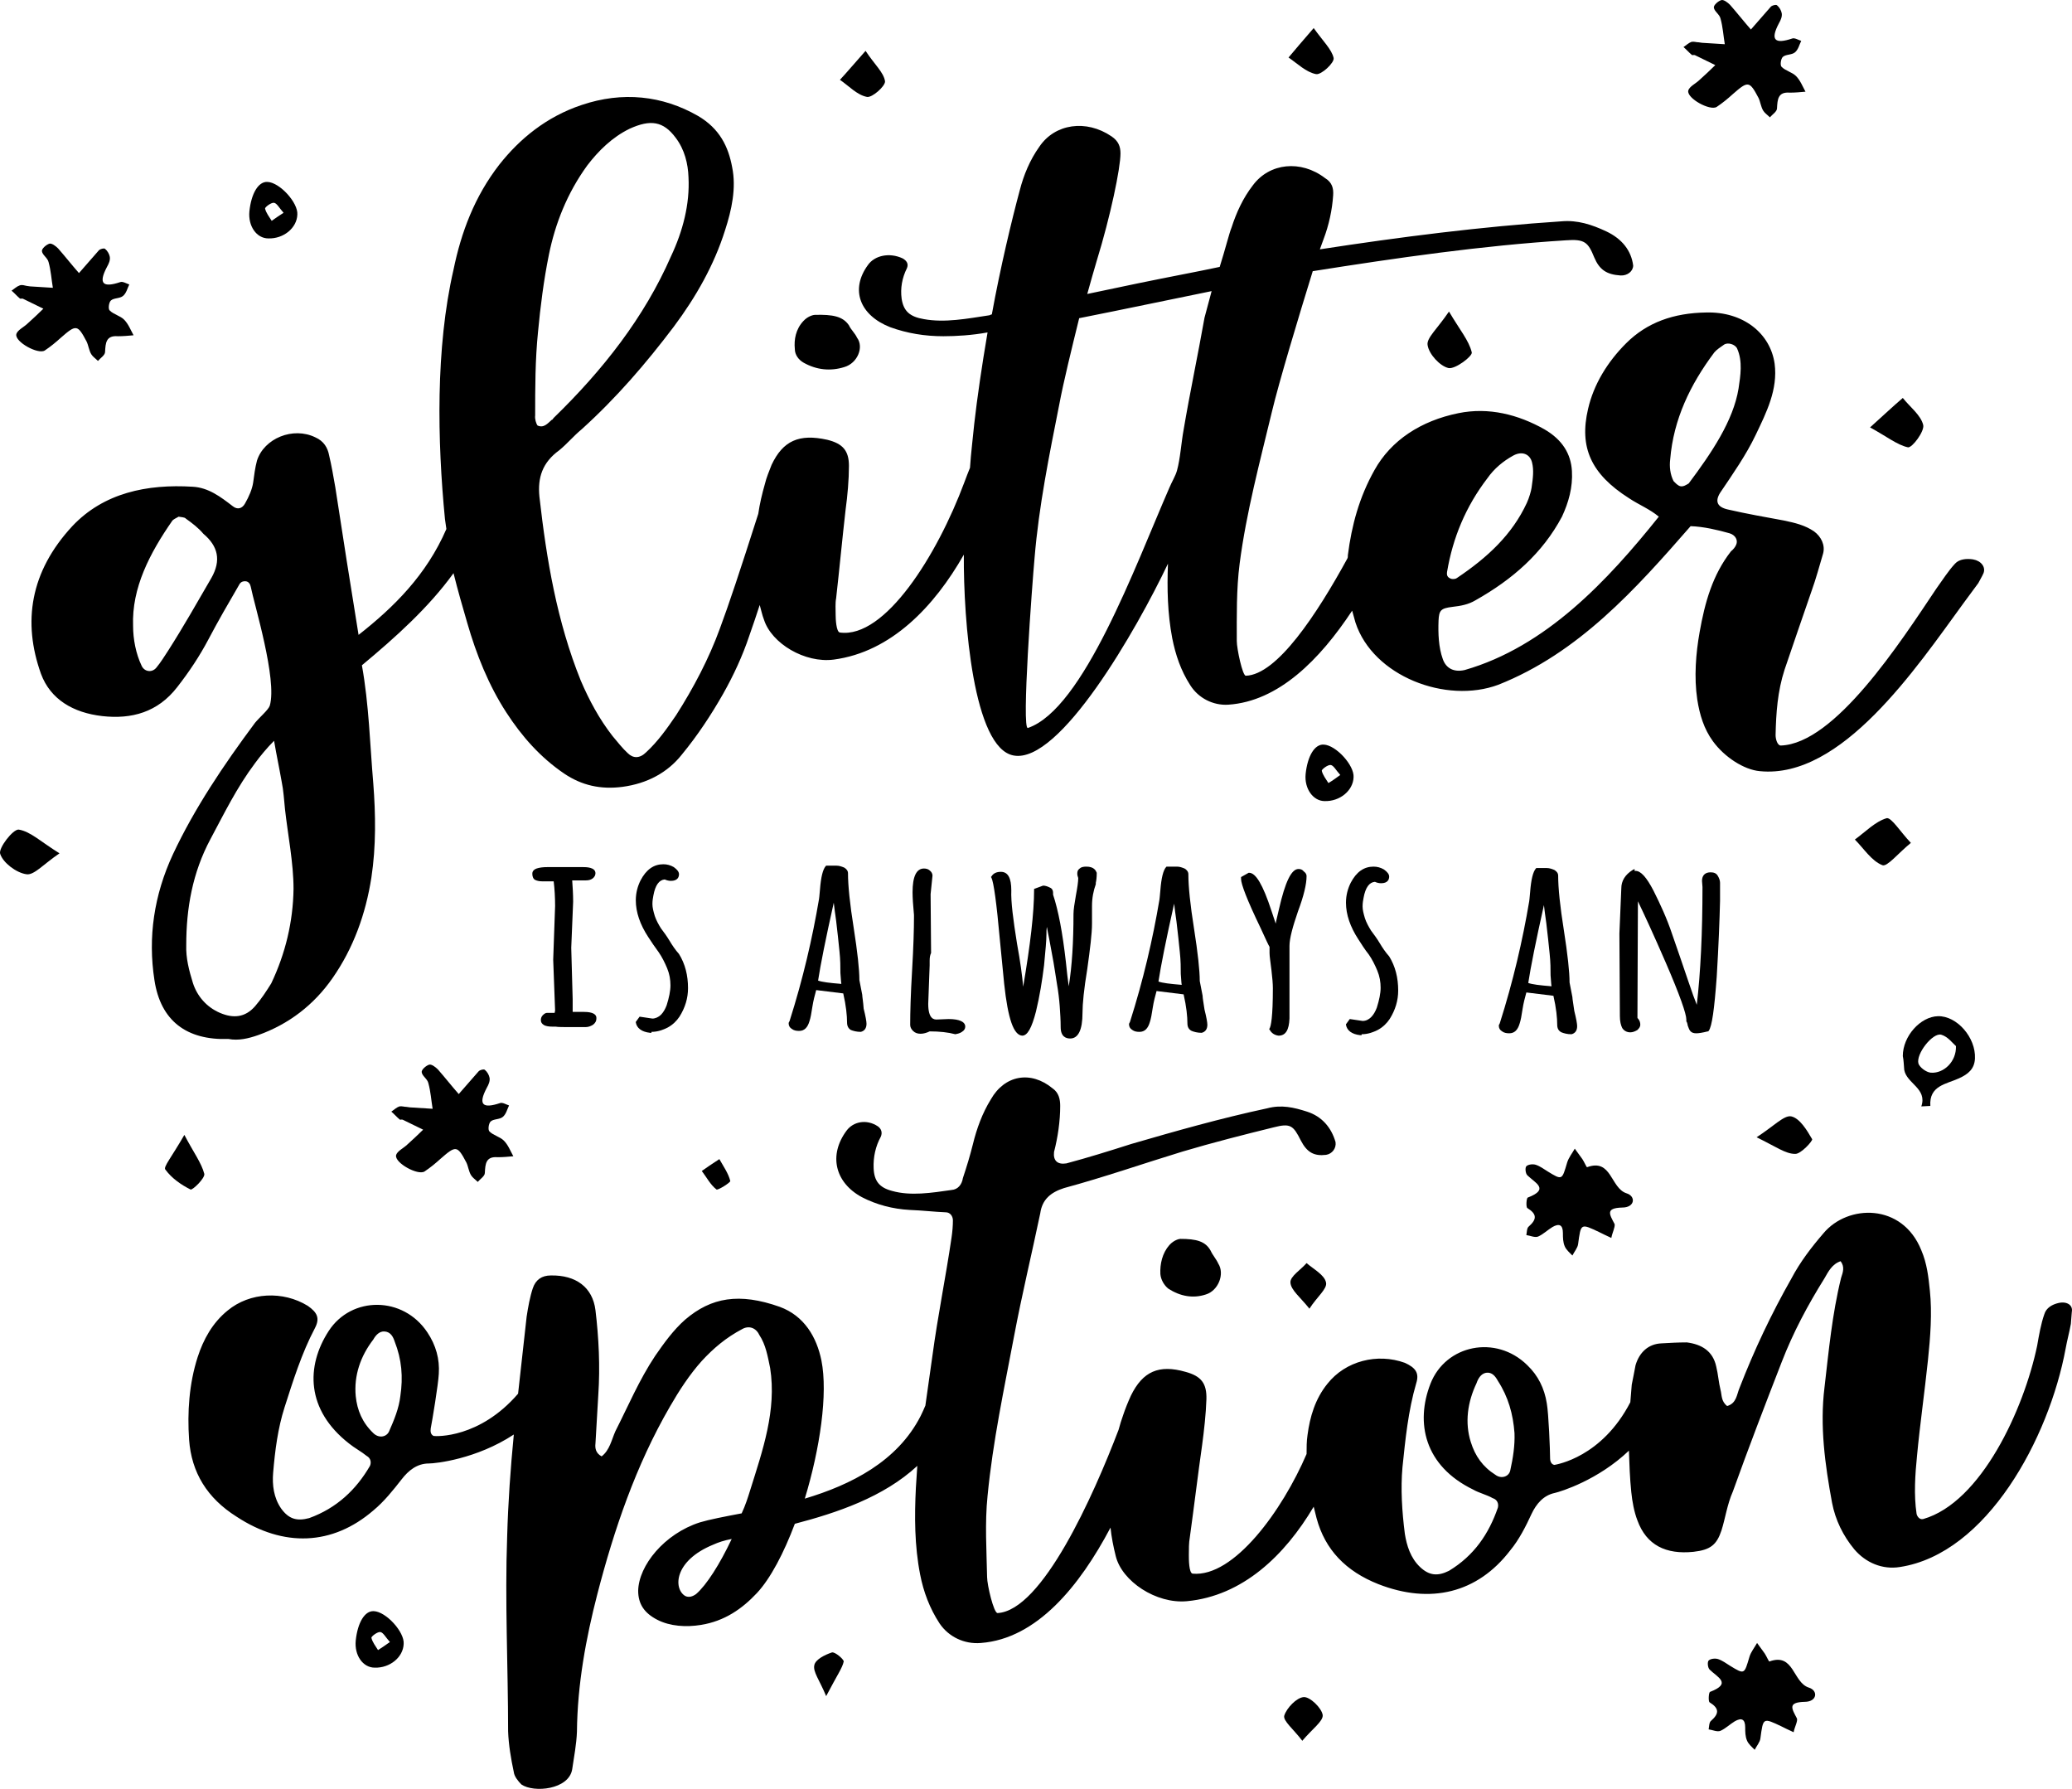<?xml version="1.0" encoding="UTF-8" standalone="no"?>
<!-- Generator: Adobe Illustrator 22.1.0, SVG Export Plug-In . SVG Version: 6.00 Build 0)  -->

<svg
   xmlns:dc="http://purl.org/dc/elements/1.1/"
   xmlns:cc="http://creativecommons.org/ns#"
   xmlns:rdf="http://www.w3.org/1999/02/22-rdf-syntax-ns#"
   xmlns:svg="http://www.w3.org/2000/svg"
   xmlns="http://www.w3.org/2000/svg"
   xmlns:sodipodi="http://sodipodi.sourceforge.net/DTD/sodipodi-0.dtd"
   xmlns:inkscape="http://www.inkscape.org/namespaces/inkscape"
   version="1.1"
   id="Layer_1"
   x="0px"
   y="0px"
   viewBox="0 0 436.476 376.737"
   xml:space="preserve"
   sodipodi:docname="8078.svg"
   width="436.476"
   height="376.737"
   inkscape:version="0.92.3 (2405546, 2018-03-11)"><defs
   id="defs81" /><sodipodi:namedview
   pagecolor="#ffffff"
   bordercolor="#666666"
   borderopacity="1"
   objecttolerance="10"
   gridtolerance="10"
   guidetolerance="10"
   inkscape:pageopacity="0"
   inkscape:pageshadow="2"
   inkscape:window-width="640"
   inkscape:window-height="480"
   id="namedview79"
   showgrid="false"
   fit-margin-top="0"
   fit-margin-left="0"
   fit-margin-right="0"
   fit-margin-bottom="0"
   inkscape:zoom="0.472"
   inkscape:cx="218.43537"
   inkscape:cy="178.72596"
   inkscape:window-x="0"
   inkscape:window-y="0"
   inkscape:window-maximized="0"
   inkscape:current-layer="Layer_1" />
<g
   id="g76"
   transform="translate(-31.565,-51.989)">
	<g
   id="g22">
		<path
   d="m 154.6,265.1 h -1.8 -0.6 v -2.7 l -0.3,-10.8 0.4,-9.7 c 0,-1.6 -0.1,-3.1 -0.2,-4.5 h 2.9 c 0,0 0,0 0,0 0.5,0 1,-0.1 1.4,-0.4 0.4,-0.3 0.6,-0.7 0.6,-1.1 0,-1.3 -2,-1.3 -2.7,-1.3 H 147 c -1.1,0 -1.8,0.1 -2.4,0.3 -0.8,0.3 -0.9,0.8 -0.9,1.1 0,0.6 0.2,1.1 0.6,1.3 0.4,0.2 0.9,0.3 1.5,0.3 h 1.4 1 c 0.2,1.6 0.3,3.4 0.3,5.2 l -0.4,11.3 0.4,10.7 -0.1,0.5 h -1.6 c -0.3,0 -0.6,0.2 -0.9,0.5 -0.3,0.3 -0.4,0.7 -0.4,1 0,0.5 0.2,0.8 0.7,1.1 0.4,0.2 1,0.3 1.7,0.3 0.2,0 0.4,0 0.7,0 0.5,0.1 1.7,0.1 3.6,0.1 h 2.7 c 0,0 0,0 0,0 0.6,0 1.1,-0.2 1.6,-0.5 0.5,-0.4 0.7,-0.8 0.7,-1.3 0.1,-0.9 -0.8,-1.4 -2.6,-1.4 z"
   id="path2"
   inkscape:connector-curvature="0" />
		<path
   d="m 172.6,250.1 c -0.6,-1 -1.2,-1.8 -1.8,-2.6 -0.5,-0.8 -1,-1.7 -1.3,-2.6 -0.3,-1 -0.5,-1.8 -0.5,-2.5 0,-0.7 0.1,-1.3 0.2,-1.8 0.4,-2.2 1.2,-3.3 2.4,-3.4 0.4,0.2 0.9,0.3 1.3,0.3 0,0 0,0 0,0 1.4,0 1.7,-0.8 1.7,-1.4 0,-0.5 -0.4,-1 -1.1,-1.5 -0.7,-0.4 -1.4,-0.6 -2.2,-0.6 0,0 0,0 0,0 -2,0 -3.6,1.1 -4.8,3.4 -0.6,1.2 -1,2.6 -1,4.2 0,2.5 0.9,5.1 2.6,7.7 0.7,1.1 1.4,2.1 2.2,3.2 0.7,1 1.3,2.2 1.8,3.4 0.5,1.2 0.7,2.4 0.7,3.6 0,1.2 -0.3,2.6 -0.8,4.2 -0.3,0.8 -0.7,1.5 -1.2,2 -0.5,0.5 -1.2,0.8 -1.8,0.8 l -2.7,-0.4 -0.8,1.1 v 0.1 c 0.2,1.2 1.2,2 3,2.2 h 0.3 v -0.2 c 1.3,0 2.4,-0.4 3.4,-0.9 1.1,-0.6 1.9,-1.4 2.5,-2.3 1.2,-1.9 1.8,-3.9 1.8,-6 0,-2.7 -0.6,-5.1 -1.9,-7.2 -0.8,-0.9 -1.4,-1.8 -2,-2.8 z"
   id="path4"
   inkscape:connector-curvature="0" />
		<path
   d="m 213.2,261.5 -0.6,-3.1 c 0,-2.2 -0.4,-5.9 -1.2,-11 -0.8,-5 -1.2,-8.9 -1.2,-11.5 0,-0.5 -0.3,-0.9 -0.8,-1.2 -0.5,-0.2 -1,-0.4 -1.6,-0.4 h -2.2 l -0.1,0.1 c -0.6,0.7 -1,2.3 -1.2,4.9 -0.1,1.4 -0.2,1.9 -0.2,2 -1.4,8.3 -3.4,16.9 -6.2,25.7 l -0.2,0.4 v 0.1 c 0,0.5 0.2,0.9 0.7,1.2 0.4,0.3 0.9,0.4 1.5,0.4 0,0 0,0 0,0 1.1,0 1.8,-0.7 2.2,-2.1 0.2,-0.6 0.4,-1.6 0.6,-3 0.2,-1.3 0.5,-2.4 0.8,-3.5 l 5.7,0.7 c 0.6,2.6 0.8,4.7 0.8,6.1 0,0.8 0.3,1.3 0.8,1.6 0.5,0.2 1.2,0.4 2.1,0.4 v 0 0 c 0.8,-0.2 1.2,-0.8 1.2,-1.7 0,-0.5 -0.2,-1.6 -0.6,-3.2 -0.1,-1.5 -0.3,-2.5 -0.3,-2.9 z m -4.4,-2.3 c -2.5,-0.2 -4.1,-0.4 -4.9,-0.7 0.5,-3.3 1.6,-8.8 3.3,-16.4 0.1,1 0.3,2.3 0.5,3.8 0.3,2.4 0.5,4.5 0.7,6.4 0.2,1.8 0.2,3.4 0.2,4.6 0.1,1 0.1,1.7 0.2,2.3 z"
   id="path6"
   inkscape:connector-curvature="0" />
		<path
   d="m 231.4,266.6 -2.5,0.1 c -0.5,0 -1.8,0 -1.8,-3.3 l 0.3,-8.1 v -1 c 0,-0.7 0.1,-1.2 0.3,-1.6 v -0.1 l -0.1,-12.3 0.4,-3.9 c 0,-0.4 -0.2,-0.8 -0.6,-1.1 -0.3,-0.3 -0.8,-0.4 -1.2,-0.4 0,0 0,0 0,0 -1.6,0 -2.4,1.7 -2.4,5 0,1.1 0.1,2.7 0.3,4.8 v 0.4 c 0,2.5 -0.1,6.2 -0.4,11.3 -0.3,5 -0.4,8.9 -0.4,11.4 0,0.5 0.2,0.9 0.6,1.3 0.4,0.4 0.9,0.6 1.6,0.6 0,0 0,0 0,0 0.6,0 1.3,-0.2 1.9,-0.5 2.1,0 3.9,0.2 5.4,0.6 v 0 0 c 0.5,-0.1 1,-0.2 1.4,-0.5 0.5,-0.3 0.7,-0.7 0.7,-1.1 0,-1 -1.2,-1.6 -3.5,-1.6 z"
   id="path8"
   inkscape:connector-curvature="0" />
		<path
   d="m 260.4,234.5 c -0.6,0 -1.1,0.1 -1.4,0.4 -0.4,0.3 -0.5,0.6 -0.5,1.1 0,0.3 0.1,0.6 0.2,0.9 0,0.8 -0.2,2.1 -0.5,3.7 -0.3,1.7 -0.5,3 -0.5,3.9 0,5.8 -0.3,10.9 -1,15.2 -0.2,-1.4 -0.4,-3.1 -0.6,-5.1 -0.7,-6.2 -1.6,-10.9 -2.7,-14.2 V 240 c 0,-0.5 -0.2,-0.9 -0.7,-1.1 -0.4,-0.2 -0.9,-0.4 -1.4,-0.4 l -1.9,0.7 v 0.2 c 0,4.8 -0.8,11.6 -2.3,20.4 -0.2,-2.3 -0.6,-5.3 -1.3,-9.1 -0.8,-5 -1.3,-8.8 -1.2,-11.2 0,-2.6 -0.7,-3.9 -2.2,-3.9 0,0 0,0 0,0 -0.9,0 -1.6,0.3 -2,1 l -0.1,0.1 0.1,0.1 c 0.5,1 1.1,5.4 1.8,13.2 0.3,3 0.6,6.1 0.9,9.2 0.8,7.4 2,10.8 3.8,10.9 0,0 0,0 0,0 1.1,0 2,-1.6 2.9,-5.1 0.8,-3.3 1.3,-6.5 1.7,-9.7 0.3,-3.1 0.5,-5.3 0.5,-6.5 0,-0.5 0,-1.1 0.1,-1.6 0.1,0.7 0.3,1.6 0.5,2.6 0.4,2.1 0.7,3.8 0.9,4.9 0.2,1.1 0.4,2.6 0.7,4.4 0.3,1.7 0.5,3.4 0.6,4.8 0.1,1.5 0.2,2.9 0.2,4.4 0,2 1.1,2.4 2,2.4 0,0 0,0 0,0 1.7,0 2.6,-1.8 2.6,-5.4 0,-1.9 0.3,-5 1,-9.2 0.6,-4.3 1,-7.5 1,-9.6 v -3.7 c 0,-1.7 0.3,-3.2 0.8,-4.6 v -0.3 c 0.1,-0.4 0.2,-1.1 0.2,-2.1 -0.2,-0.5 -0.6,-1.3 -2.2,-1.3 z"
   id="path10"
   inkscape:connector-curvature="0" />
		<path
   d="m 284.9,261.7 -0.6,-3.1 c 0,-2.2 -0.4,-5.9 -1.2,-11 -0.8,-5 -1.2,-8.9 -1.2,-11.5 0,-0.5 -0.3,-0.9 -0.8,-1.2 -0.5,-0.2 -1,-0.4 -1.6,-0.4 h -2.2 l -0.1,0.1 c -0.6,0.7 -1,2.3 -1.2,4.9 -0.1,1.4 -0.2,1.9 -0.2,2 -1.4,8.3 -3.4,16.9 -6.2,25.7 l -0.2,0.4 v 0.1 c 0,0.5 0.2,0.9 0.7,1.2 0.4,0.3 0.9,0.4 1.5,0.4 0,0 0,0 0,0 1.1,0 1.8,-0.7 2.2,-2.1 0.2,-0.6 0.4,-1.6 0.6,-3 0.2,-1.3 0.5,-2.4 0.8,-3.5 l 5.7,0.7 c 0.6,2.6 0.8,4.7 0.8,6.1 0,0.8 0.3,1.3 0.9,1.6 0.5,0.2 1.2,0.4 2.1,0.4 v 0 0 c 0.8,-0.2 1.2,-0.8 1.2,-1.7 0,-0.5 -0.2,-1.6 -0.6,-3.2 -0.2,-1.4 -0.4,-2.4 -0.4,-2.9 z m -4.4,-2.3 c -2.5,-0.2 -4.1,-0.4 -4.9,-0.7 0.5,-3.3 1.6,-8.8 3.3,-16.4 0.1,1 0.3,2.3 0.5,3.8 0.3,2.4 0.5,4.5 0.7,6.4 0.2,1.8 0.2,3.4 0.2,4.6 0.1,1 0.1,1.8 0.2,2.3 z"
   id="path12"
   inkscape:connector-curvature="0" />
		<path
   d="m 305.1,235 c 0,0 0,0 0,0 -1.5,0 -2.8,2.7 -4.1,8.4 -0.3,1.4 -0.6,2.4 -0.7,3.1 -0.2,-0.5 -0.4,-1.3 -0.9,-2.7 -1.8,-5.5 -3.3,-8 -4.7,-8 h -0.1 l -1.6,0.9 v 0.4 c 0,1.1 1.3,4.5 4.1,10.3 1.1,2.4 1.7,3.7 1.9,4 v 1.3 c 0,0.7 0.2,1.9 0.4,3.6 0.2,1.7 0.3,2.9 0.3,3.8 0,6.1 -0.4,8 -0.7,8.5 l -0.1,0.1 0.1,0.1 c 0.4,0.8 1.1,1.2 1.9,1.3 0,0 0,0 0,0 1.5,0 2.2,-1.2 2.3,-3.6 v -15.3 c 0,-1.6 0.7,-4.1 1.8,-7.3 1.2,-3.2 1.8,-5.7 1.8,-7.4 0,-0.4 -0.2,-0.7 -0.6,-1 -0.3,-0.4 -0.7,-0.5 -1.1,-0.5 z"
   id="path14"
   inkscape:connector-curvature="0" />
		<path
   d="m 322.2,250.6 c -0.6,-1 -1.2,-1.8 -1.8,-2.6 -0.5,-0.8 -1,-1.7 -1.3,-2.6 -0.3,-1 -0.5,-1.8 -0.5,-2.5 0,-0.7 0.1,-1.3 0.2,-1.8 0.4,-2.2 1.2,-3.3 2.4,-3.4 0.4,0.2 0.9,0.3 1.3,0.3 0,0 0,0 0,0 1.4,0 1.7,-0.8 1.7,-1.4 0,-0.5 -0.4,-1 -1.1,-1.5 -0.7,-0.4 -1.4,-0.6 -2.2,-0.6 0,0 0,0 0,0 -2,0 -3.6,1.1 -4.8,3.4 -0.6,1.2 -1,2.6 -1,4.2 0,2.5 0.9,5.1 2.6,7.7 0.7,1.1 1.4,2.2 2.2,3.2 0.7,1 1.3,2.2 1.8,3.4 0.5,1.2 0.7,2.4 0.7,3.6 0,1.2 -0.3,2.6 -0.8,4.2 -0.3,0.8 -0.7,1.5 -1.2,2 -0.5,0.5 -1.1,0.8 -1.8,0.8 l -2.7,-0.4 -0.8,1.1 v 0.1 c 0.2,1.2 1.2,2 3,2.2 h 0.3 v -0.2 c 1.3,0 2.4,-0.4 3.4,-0.9 1.1,-0.6 1.9,-1.4 2.5,-2.3 1.2,-1.9 1.8,-3.9 1.8,-6 0,-2.7 -0.6,-5.1 -1.9,-7.2 -0.8,-0.9 -1.4,-1.8 -2,-2.8 z"
   id="path16"
   inkscape:connector-curvature="0" />
		<path
   d="m 362.8,262 -0.6,-3.1 c 0,-2.2 -0.4,-5.9 -1.2,-11 -0.8,-5 -1.2,-8.9 -1.2,-11.5 0,-0.5 -0.3,-0.9 -0.8,-1.2 -0.5,-0.2 -1,-0.4 -1.6,-0.4 h -2.2 l -0.1,0.1 c -0.6,0.7 -1,2.3 -1.2,4.9 -0.1,1.4 -0.2,1.9 -0.2,2 -1.4,8.3 -3.4,16.9 -6.2,25.7 l -0.2,0.4 v 0.1 c 0,0.5 0.2,0.9 0.7,1.2 0.4,0.3 0.9,0.4 1.5,0.4 0,0 0,0 0,0 1.1,0 1.8,-0.7 2.2,-2.1 0.2,-0.6 0.4,-1.6 0.6,-3 0.2,-1.3 0.5,-2.4 0.8,-3.5 l 5.7,0.7 c 0.6,2.6 0.8,4.7 0.8,6.1 0,0.8 0.3,1.3 0.9,1.6 0.5,0.2 1.2,0.4 2.1,0.4 v 0 0 c 0.8,-0.2 1.2,-0.8 1.2,-1.7 0,-0.5 -0.2,-1.6 -0.6,-3.2 -0.2,-1.5 -0.4,-2.5 -0.4,-2.9 z m -4.4,-2.3 c -2.5,-0.2 -4.1,-0.4 -4.9,-0.7 0.5,-3.3 1.6,-8.8 3.3,-16.4 0.1,1 0.3,2.3 0.5,3.8 0.3,2.4 0.5,4.5 0.7,6.4 0.2,1.8 0.2,3.4 0.2,4.6 0.1,1 0.1,1.7 0.2,2.3 z"
   id="path18"
   inkscape:connector-curvature="0" />
		<path
   d="m 393.4,236.4 c -0.3,-0.5 -0.8,-0.7 -1.5,-0.7 0,0 0,0 0,0 -1.1,0 -1.8,0.6 -1.8,1.8 l 0.1,1.3 c 0,9.6 -0.4,18 -1.2,24.8 -0.4,-1 -1,-2.6 -1.8,-5 -1.1,-3.3 -2.3,-6.7 -3.4,-9.9 -1.1,-3.3 -2.5,-6.3 -3.9,-9.1 -1.5,-2.9 -2.7,-4.2 -3.8,-4.2 -0.1,0 -0.1,0 -0.2,0 V 235 l -0.4,0.2 c -1.6,1 -2.4,2.3 -2.4,3.9 l -0.4,9.5 v 0 l 0.1,17.4 c 0,1.1 0.2,1.9 0.5,2.5 0.4,0.6 1,0.9 1.7,0.9 0,0 0,0 0,0 0.5,0 1,-0.2 1.5,-0.5 0.4,-0.4 0.6,-0.7 0.6,-1.1 0,-0.4 -0.1,-0.8 -0.4,-1.2 -0.1,-0.1 -0.2,-0.2 -0.2,-0.3 l 0.1,-24.5 c 1.3,2.7 3.3,7 5.9,13 2.9,6.7 4.3,10.7 4.3,11.9 v 0.3 0.1 c 0.1,0.1 0.2,0.3 0.3,0.9 0.2,0.5 0.3,0.9 0.6,1.2 0.3,0.3 0.7,0.4 1.2,0.4 0,0 0,0 0,0 0.5,0 1.2,-0.1 2.4,-0.4 h 0.1 l 0.1,-0.1 c 0.7,-0.9 1.2,-4.6 1.7,-11.4 0.4,-6.6 0.6,-12 0.7,-16 v -3.8 c 0,-0.5 -0.2,-1 -0.5,-1.5 z"
   id="path20"
   inkscape:connector-curvature="0" />
	</g>
	<g
   id="g32">
		<path
   d="m 85.9,270 c 6.5,-2.3 11.8,-6.4 15.7,-12 4.4,-6.3 7,-13.5 8.2,-21.2 1,-6.6 0.9,-13.3 0.4,-19.8 -0.7,-8.1 -0.9,-16.6 -2.4,-24.9 7.1,-5.9 14.1,-12.2 19.3,-19.4 0.9,3.6 1.9,7.1 2.9,10.5 1.9,6.6 4.5,13.1 8.2,18.8 3.3,5.1 7.2,9.5 12.2,12.9 3.7,2.5 7.7,3.4 12.3,2.8 5.2,-0.7 9.5,-3 12.5,-6.8 3.3,-4 6.2,-8.4 8.7,-12.8 2.2,-3.9 4.1,-8 5.5,-12.2 0.9,-2.5 1.5,-4.4 2.2,-6.5 0.3,1 0.5,2.1 0.9,3.1 1.6,5 8.6,9.2 14.7,8.4 12.1,-1.6 21.2,-11.2 27.4,-22.1 -0.1,13.9 2,40.8 10.5,42.3 9.7,1.8 25.9,-26.5 32.5,-40.4 -0.2,5.3 -0.1,10.4 0.9,15.7 0.7,3.5 1.8,6.8 3.8,9.9 1.7,2.7 4.8,4.3 8,4.1 10.6,-0.7 19.3,-9.5 26.1,-19.8 0.2,0.8 0.5,1.7 0.7,2.5 3.7,11.3 19.1,17.2 30.1,13.1 16.9,-6.7 28.9,-20.1 40.5,-33.4 2.8,0.1 5.7,0.8 8.2,1.5 1.3,0.4 1.8,1.5 1.4,2.4 -0.2,0.5 -0.6,1 -1.1,1.4 -3.9,5 -5.5,10.8 -6.6,17 -0.8,4.5 -1.2,9.5 -0.5,14.2 0.5,3.2 1.4,6.2 3.3,8.8 2.4,3.3 6.5,6 9.9,6.3 17.2,1.7 32.9,-21.7 42.9,-35.4 1,-1.4 2.1,-2.8 3.1,-4.2 0.4,-0.8 0.7,-1.2 1.1,-2.1 0.5,-1.3 -0.5,-2.6 -2.2,-2.9 -1.3,-0.2 -2.9,-0.1 -3.8,0.9 -1.4,1.5 -2.6,3.4 -3.9,5.2 -7.7,11.5 -21.4,32.7 -32.8,33.1 -0.7,0 -1.1,-1.3 -1.1,-2.2 0.1,-4.6 0.4,-9.2 1.9,-13.8 2.3,-6.7 3.4,-10 5.7,-16.6 0.9,-2.5 1.6,-5.1 2.4,-7.8 0.5,-1.8 -0.4,-3.6 -1.9,-4.7 -1.9,-1.3 -4,-1.8 -6.4,-2.3 -3.8,-0.7 -7.8,-1.4 -11.7,-2.3 -2.3,-0.5 -2.8,-1.7 -1.7,-3.5 2.7,-4 5.5,-8 7.5,-12.2 2.3,-4.8 4.7,-9.6 4,-15 -0.9,-6.4 -6.6,-11 -14.4,-10.8 -6.9,0.1 -12.5,2.1 -16.9,6.5 -3.9,3.9 -6.8,8.6 -8,13.8 -1.9,8.1 0.6,13.7 8.6,18.8 2.1,1.4 4.4,2.3 6.3,3.9 -10.8,13.5 -23.8,27.4 -40.9,32.3 -2.2,0.5 -3.9,-0.3 -4.6,-2.3 -0.9,-2.5 -1,-5.4 -0.9,-8.1 0.1,-2.2 0.5,-2.6 2.9,-2.9 1.8,-0.2 3.4,-0.5 4.9,-1.4 7.8,-4.4 14.1,-9.9 18.2,-17.6 1.4,-3 2.3,-6.2 2.1,-9.6 -0.2,-3.6 -2,-6.6 -5.8,-8.8 -5.5,-3.1 -11.7,-4.7 -18.1,-3.4 -7.9,1.6 -14.2,5.7 -17.7,12 -3.2,5.7 -4.8,11.6 -5.6,17.9 0,0.3 0,0.5 -0.1,0.7 -6.4,11.7 -14.8,24.5 -21.4,24.7 -0.7,0 -1.9,-5.7 -1.9,-7.3 0,-5.2 -0.1,-10.9 0.6,-16.3 1.4,-10.8 4.3,-21.6 6.8,-32 1.5,-6.3 5.6,-19.9 8.6,-29.6 17.7,-2.8 35.7,-5.4 53.3,-6.5 4,-0.3 4.7,0.4 6,3.6 1.1,2.6 2.6,3.6 5.5,3.8 1.5,0.1 2.7,-0.9 2.7,-2.1 -0.4,-3.1 -2.3,-5.6 -5.7,-7.2 -3,-1.4 -6,-2.4 -9.4,-2.1 -16.8,1.1 -34,3.3 -50.9,5.9 0.3,-0.9 0.5,-1.3 0.8,-2.2 1.1,-2.9 1.8,-6.1 2,-9.2 0.1,-1.4 -0.2,-2.7 -1.7,-3.6 -5.1,-3.9 -11.7,-3.2 -15.2,1.5 -2.1,2.7 -3.5,5.8 -4.5,8.9 -0.5,1.2 -1.3,4.5 -2.5,8.3 -2.8,0.6 -4.9,1 -6.4,1.3 -8.7,1.7 -13,2.6 -21.5,4.4 0.7,-2.6 1.4,-4.9 2,-7 2.9,-9.4 5,-19.5 5,-22.6 0,-1.4 -0.4,-2.6 -1.9,-3.6 -5.3,-3.6 -11.9,-2.7 -15.2,2.2 -2,2.8 -3.3,6 -4.1,9.1 -1.7,6.3 -4.1,16.3 -5.9,26.2 -0.2,0 -0.4,0.2 -0.6,0.2 -4.6,0.7 -9.3,1.6 -13.7,0.8 -3,-0.5 -4.3,-1.7 -4.7,-4.3 -0.3,-2.2 0.1,-4.4 1.1,-6.4 0.4,-0.9 0,-1.6 -0.9,-2.1 -2.8,-1.3 -5.9,-0.6 -7.3,1.4 -3.8,5.2 -1.7,10.6 4.7,13.1 3.6,1.3 7.3,1.9 11.2,1.9 2.7,0 6,-0.2 9.3,-0.8 -1.2,7 -2.2,13.9 -2.8,19.2 -0.3,3.1 -0.7,6.2 -0.9,9.3 -0.4,1 -0.8,2 -1.2,3.1 -5.7,15.3 -16.7,32.9 -26.2,31.6 -0.8,-0.1 -0.9,-3 -0.9,-3.7 0,-1.2 -0.1,-2.5 0.1,-3.5 0.7,-6.2 1.3,-12.6 2,-18.7 0.4,-2.9 0.7,-6.3 0.7,-9.2 0,-3.2 -1.3,-4.7 -4.6,-5.5 -5.9,-1.3 -9.3,0.2 -11.7,5.3 -0.5,1.3 -1.1,2.7 -1.4,4 -0.6,2.1 -1.1,4.2 -1.4,6.3 -3.9,12.2 -6.2,19.1 -8.1,24.2 -2.3,6.3 -5.5,12.4 -9.2,18.2 -1.9,2.8 -3.9,5.6 -6.3,7.8 -1.4,1.4 -2.8,1.3 -3.9,0.2 -1.1,-1 -2.1,-2.3 -3.2,-3.6 -2.8,-3.6 -4.9,-7.5 -6.7,-11.7 -5,-12.4 -7.2,-25.4 -8.7,-38.7 -0.4,-4 0.6,-7.2 4.2,-9.8 1.7,-1.4 3,-3 4.7,-4.4 7.3,-6.6 13.5,-13.8 19.4,-21.6 4.7,-6.3 8.5,-13 10.8,-20.3 1.4,-4.3 2.4,-8.9 1.5,-13.3 -0.8,-4.3 -2.6,-8.1 -7.2,-10.8 -7.5,-4.3 -15.9,-5.2 -24.5,-2.3 -7.5,2.5 -13.1,7.2 -17.3,12.5 -5.3,6.8 -8.1,14.4 -9.7,22.2 -3.8,16.5 -3.4,36.1 -1.8,52.5 0.1,0.7 0.2,1.4 0.3,2.1 -4.2,9.7 -11.1,16.5 -18.5,22.3 -2,-12.4 -3,-18.7 -4.9,-31.1 -0.4,-2.3 -0.8,-4.6 -1.3,-6.7 -0.3,-1.6 -1.1,-3 -2.9,-3.8 -4.7,-2.3 -10.8,0.2 -12.3,4.9 -0.4,1.5 -0.6,3.1 -0.8,4.6 -0.2,1.4 -0.9,3 -1.7,4.4 -0.6,1.1 -1.6,1.4 -2.6,0.6 -2.6,-2 -5.1,-3.9 -8.4,-4.1 -9.7,-0.6 -18.8,1.3 -25.4,8.3 -8.9,9.6 -10.5,20.2 -6.6,31.1 2,5.4 6.8,8.2 12.9,8.9 6.2,0.7 11.7,-0.8 15.8,-6.1 2.5,-3.2 4.7,-6.5 6.6,-10.1 2,-3.8 4.2,-7.6 6.3,-11.2 0.3,-0.6 0.6,-1 1.4,-1 0.8,0 1.1,0.7 1.2,1.2 0.7,3.6 5.6,19.5 4,25 -0.3,0.9 -2.1,2.4 -3.1,3.6 -6.7,9 -12.8,18.1 -17.3,27.7 -4,8.6 -5.3,17.5 -3.9,26.5 1.3,8.6 6.8,12.7 15.6,12.4 2.1,0.4 4.2,-0.1 6.2,-0.8 z M 383.4,148.7 c 0.7,-8.4 4.2,-15.7 9.3,-22.5 0.5,-0.6 1.3,-1.1 2,-1.6 0.8,-0.6 2.4,-0.1 2.8,0.8 1.2,2.7 0.7,5.7 0.3,8.4 -1.1,6.8 -5.7,13.6 -10.5,20 -0.5,0.3 -1.1,0.7 -1.7,0.6 -0.6,-0.1 -1.1,-0.7 -1.5,-1.1 -0.7,-1.4 -0.9,-3 -0.7,-4.6 z m -47,23.7 c 1.2,-7.1 3.9,-13.7 8.5,-19.7 1.4,-2 3.3,-3.6 5.5,-4.8 1.9,-1 3.5,-0.2 3.9,1.5 0.4,1.6 0.2,3.2 -0.1,5.3 -0.1,0.7 -0.5,2.1 -1,3.2 -3.1,6.7 -8.3,11.5 -14.7,15.8 -0.2,0.2 -0.8,0.3 -1.2,0.2 -0.9,-0.3 -1,-0.8 -0.9,-1.5 z m -86.9,-2.9 c 0.9,-10.9 3.1,-21.7 5.2,-32.3 0.9,-4.8 2.6,-11.7 4.2,-18.2 9.6,-1.9 19.5,-4 27.9,-5.7 -0.6,2.2 -0.9,3.3 -1.5,5.6 -1.4,7.9 -3.1,15.9 -4.4,23.6 -0.5,2.7 -0.7,6.1 -1.4,8.6 -0.3,1.1 -1.1,2.4 -1.6,3.6 -7.2,16.5 -18.1,46.6 -29.8,50.6 -1.4,0.5 0.9,-30.3 1.4,-35.8 z m -105.2,-30 c 0,-5.8 0,-11.7 0.6,-17.6 0.5,-5.3 1.2,-10.9 2.3,-16.3 1.3,-6.4 3.8,-12.9 8.1,-18.8 2.3,-3 5.2,-5.9 8.9,-7.7 4.4,-2 7.1,-1.6 9.7,1.9 1.9,2.5 2.6,5.5 2.7,8.3 0.3,5.7 -1.2,11.4 -3.7,16.7 -5.6,12.8 -14.3,23.9 -24.7,34 -0.2,0.2 -0.2,0.4 -0.4,0.4 -0.9,0.8 -1.7,1.8 -3,1.2 -0.3,-0.4 -0.6,-1.4 -0.5,-2.1 z m -68.2,34.2 c -2.9,5 -5.9,10.3 -9.1,15.3 -0.8,1.2 -1.5,2.4 -2.5,3.6 -0.9,1.1 -2.5,0.9 -3.1,-0.4 -1.2,-2.5 -1.8,-5.6 -1.8,-8.4 -0.3,-8 3.5,-15.3 8.3,-22.2 0.2,-0.2 0.7,-0.5 1.3,-0.8 0.4,0.1 1.3,0.1 1.5,0.4 1.4,1 2.7,2 3.7,3.2 3.1,2.6 3.8,5.6 1.7,9.3 z M 72.2,259 c -0.8,-2.6 -1.5,-5.2 -1.4,-8 0,-7.7 1.3,-15.2 5.1,-22.3 2.9,-5.4 5.5,-10.8 9.4,-16 1.1,-1.5 2.5,-3.2 4,-4.7 0.6,3.5 1,5.2 1.6,8.6 0.4,1.9 0.5,3.9 0.7,5.8 0.6,5.4 1.8,11.3 1.8,16.8 -0.1,6.9 -1.7,13.6 -4.7,19.9 -1,1.6 -2.1,3.3 -3.4,4.8 -2.1,2.4 -4.6,2.6 -7.4,1.4 -2.8,-1.2 -4.8,-3.5 -5.7,-6.3 z"
   id="path24"
   inkscape:connector-curvature="0" />
		<path
   d="m 200.9,128.4 c 2.7,1.5 5.6,1.8 8.5,0.9 2.8,-0.8 4.2,-4.2 2.7,-6.2 -0.4,-0.9 -1.3,-1.7 -1.7,-2.6 -1.3,-1.9 -3.4,-2.3 -7.2,-2.2 -0.2,0 -1.4,0.2 -2.4,1.3 -1.6,1.7 -2,3.9 -1.8,5.9 0,1.2 0.8,2.3 1.9,2.9 z"
   id="path26"
   inkscape:connector-curvature="0" />
		<path
   d="m 280.2,312.9 c -0.2,0 -1.3,0.2 -2.3,1.3 -1.5,1.7 -2,4 -1.9,6.1 0.1,1.2 0.8,2.4 1.7,3.1 2.5,1.6 5.2,2.1 7.9,1.2 2.6,-0.8 4,-4.3 2.6,-6.5 -0.4,-0.9 -1.2,-1.8 -1.6,-2.7 -1.1,-2 -3,-2.5 -6.4,-2.5 z"
   id="path28"
   inkscape:connector-curvature="0" />
		<path
   d="m 465.2,326.4 c -1.3,0.3 -2.6,1 -3,2.4 -0.7,2 -1.1,4.3 -1.5,6.6 -2.8,13.4 -11.8,33 -24,36.5 -0.8,0.2 -1.3,-0.6 -1.4,-1.1 -0.6,-4 -0.3,-8.3 0.1,-12.3 0.6,-6.4 1.6,-13.4 2.3,-20.1 0.5,-4.8 0.9,-9.9 0.4,-14.6 -0.3,-2.9 -0.6,-5.7 -1.8,-8.5 -4,-10 -15.5,-9.7 -20.6,-3.6 -2.5,2.9 -4.9,6 -6.8,9.6 -4.2,7.4 -7.8,15 -10.9,23 -0.6,1.4 -0.6,3.2 -2.6,3.8 -1.3,-1 -1.1,-2.3 -1.4,-3.4 -0.4,-1.6 -0.5,-3.3 -0.9,-4.9 -0.7,-3.3 -3.1,-4.7 -6.2,-5.1 -1.8,0 -3.6,0.1 -5.3,0.2 -2.8,0.1 -4.7,1.9 -5.5,4.6 -0.3,1.7 -0.5,2.5 -0.8,4.1 -0.1,1.2 -0.2,2.5 -0.3,3.7 -6,11.6 -15.5,13.1 -16,13.2 -0.6,-0.1 -0.9,-0.7 -0.9,-1.4 0,-1.6 -0.3,-9.4 -0.7,-11.6 -0.5,-3.1 -1.8,-5.8 -4.1,-8 -6.6,-6.5 -17.2,-4.3 -20.4,3.9 -3.2,8.2 -1.3,17.3 9,22.3 1.2,0.7 2.9,1.1 4.1,1.8 1,0.3 1.3,1.2 1.1,2 -1.9,5.5 -5,10.1 -10.3,13.3 -2.4,1.2 -4.2,1 -6.1,-0.8 -2,-1.9 -2.8,-4.5 -3.2,-7 -0.6,-4.7 -0.9,-9.5 -0.5,-14 0.6,-5.8 1.2,-11.9 2.9,-17.7 0.7,-2.2 -0.2,-3.3 -2.4,-4.3 -5.8,-2.1 -12.5,-0.4 -16.3,4.4 -2.6,3.2 -3.7,7 -4.2,10.8 -0.2,1.3 -0.2,2.7 -0.2,4 -5.1,11.9 -15.3,26 -24,25.2 -0.8,-0.1 -0.8,-3.1 -0.8,-3.9 0,-1.3 0,-2.6 0.2,-3.7 0.9,-6.5 1.7,-13.2 2.6,-19.5 0.4,-3 0.8,-6.5 0.9,-9.6 0.1,-3.4 -1.1,-4.9 -4.4,-5.8 -5.6,-1.6 -9,-0.1 -11.5,5 -0.6,1.3 -1.2,2.8 -1.6,4 -0.4,1.1 -0.7,2.1 -1,3.2 -5.3,13.9 -16.1,38.1 -25.5,38.6 -0.8,0 -2.2,-5.9 -2.2,-7.6 -0.1,-5.4 -0.5,-11.4 0.1,-17.1 1.1,-11.4 3.5,-22.6 5.6,-33.7 1.6,-8.5 3.7,-17.2 5.5,-25.8 0.4,-2.9 2.2,-4.4 5,-5.3 8.5,-2.3 16.8,-5.2 25,-7.7 6.4,-1.9 12.7,-3.5 19.2,-5.1 3.5,-0.9 4.1,-0.4 5.7,2.8 1.3,2.5 2.8,3.3 5.3,3 1.3,-0.2 2.2,-1.4 2,-2.7 -0.9,-3.1 -2.9,-5.4 -6,-6.4 -2.8,-0.9 -5.4,-1.5 -8.4,-0.7 -9.8,2.1 -19.3,4.8 -28.6,7.5 -4.7,1.5 -9.2,2.9 -13.7,4.1 -1.9,0.3 -2.8,-0.6 -2.6,-2.4 0.8,-3.1 1.3,-6.5 1.3,-9.7 0,-1.4 -0.3,-2.8 -1.6,-3.7 -4.6,-3.8 -10.1,-2.8 -13,2.3 -1.8,2.9 -3,6.2 -3.8,9.5 -0.6,2.4 -1.3,4.7 -2.1,7.1 -0.2,1.3 -1,2.4 -2.4,2.5 -4.2,0.6 -8.6,1.3 -12.5,0.2 -2.7,-0.7 -3.8,-2.1 -3.9,-4.8 -0.1,-2.3 0.4,-4.6 1.5,-6.6 0.4,-0.9 0.1,-1.7 -0.6,-2.2 -2.4,-1.6 -5.2,-1 -6.6,0.9 -3.8,5.1 -2.5,10.9 3.2,14 3.1,1.6 6.5,2.5 10.1,2.7 2.7,0.1 5.1,0.4 7.6,0.5 0.9,0 1.5,0.8 1.5,1.7 0,1.1 -0.1,2.4 -0.3,3.7 -1.2,8.2 -2.9,16.5 -4,24.7 -0.5,3.5 -1,7.1 -1.5,10.6 -0.3,0.7 -0.6,1.4 -1,2.2 -4.9,9.6 -14.7,14.5 -24.4,17.4 3.2,-10.5 4.9,-22.1 3.5,-29.1 -1,-4.9 -3.6,-9.4 -8.8,-11.3 -8.5,-3 -14.4,-2 -19.9,2.7 -2.5,2.2 -4.5,5 -6.3,7.6 -3.4,5.1 -5.7,10.6 -8.4,15.9 -0.8,1.8 -1.2,4 -2.9,5.3 -1.3,-0.7 -1.4,-1.8 -1.3,-2.7 0.2,-3.4 0.4,-7.1 0.6,-10.3 0.4,-5.9 0.1,-12 -0.6,-17.8 -0.6,-4.8 -4.1,-7.4 -9.4,-7.3 -1.9,0 -3.2,0.9 -3.8,2.7 -0.6,1.8 -1,4 -1.3,6 -0.6,5.4 -1.2,10.8 -1.8,16.2 -8.1,9.4 -17.2,9 -17.8,8.9 -0.6,-0.3 -0.7,-0.9 -0.6,-1.6 0.3,-1.5 1.6,-9.3 1.7,-11.5 0.2,-3.1 -0.6,-6 -2.4,-8.7 -5.1,-7.7 -16,-7.7 -20.8,-0.3 -4.8,7.4 -4.8,16.6 4.3,23.7 1.1,0.9 2.6,1.7 3.7,2.6 0.9,0.5 1,1.4 0.7,2.1 -2.9,5 -7,8.9 -12.8,11 -2.6,0.7 -4.3,0.2 -5.9,-2 -1.6,-2.3 -1.9,-5 -1.7,-7.5 0.4,-4.8 1,-9.4 2.4,-13.8 1.8,-5.6 3.6,-11.4 6.4,-16.7 1.1,-2.1 0.5,-3.3 -1.5,-4.7 -5.2,-3.2 -12.2,-2.9 -16.9,1 -3.2,2.6 -5.1,6.1 -6.3,9.8 -1.8,5.6 -2.2,11.6 -1.8,17.4 0.5,6.9 3.8,12.3 10,16.2 9.9,6.5 20.2,6.1 28.8,-1.3 2.3,-1.9 4.2,-4.3 6,-6.6 1.4,-1.8 3.2,-3.3 5.7,-3.3 1.4,0 10,-0.9 17.9,-6.1 -0.7,7.2 -1.2,14.3 -1.4,21.5 -0.5,13.6 0.2,27.3 0.2,41 0.1,2.8 0.6,5.8 1.2,8.6 0.1,0.9 0.9,1.9 1.6,2.6 2.6,1.8 10,1.1 10.7,-3.2 0.4,-2.7 0.9,-5.3 1,-7.9 0.1,-10 1.9,-19.7 4.3,-29 3.5,-13.5 8.1,-27.1 15.3,-39.5 1.9,-3.3 4.1,-6.7 6.7,-9.6 2.5,-2.7 5.1,-4.9 8.5,-6.7 1.4,-0.8 2.9,-0.3 3.6,1.2 1.4,2.1 1.8,4.6 2.3,7 1.4,8.9 -1.6,17.4 -4.2,25.7 -0.5,1.6 -1,3.2 -1.8,4.9 -3.7,0.7 -6.8,1.3 -8.8,1.9 -7.5,2.4 -12.9,9.1 -13,14.4 0,2.8 1.3,4.7 4,6.1 2.7,1.4 6.1,1.6 9.2,1.1 5,-0.8 8.7,-3.4 11.8,-6.7 2.9,-3.1 5.7,-8.5 8,-14.6 8.8,-2.3 18.7,-5.6 25.8,-12.2 -0.1,1.5 -0.2,3.1 -0.3,4.6 -0.3,6 -0.3,12.2 0.9,18.3 0.7,3.6 2,7.1 4.1,10.3 1.9,2.8 5.2,4.4 8.7,4.1 11.8,-0.9 20.8,-12 27.3,-24.3 0.2,2 0.6,4 1.1,6 1.3,5.3 8.5,10.1 15,9.5 11.7,-1.1 20.6,-9.6 26.7,-19.9 0.2,0.8 0.4,1.6 0.6,2.4 1.8,6.7 6.2,11.2 13,13.9 11,4.3 20.9,1.9 27.8,-7.1 1.9,-2.3 3.3,-5.1 4.5,-7.7 1,-2.1 2.5,-3.9 4.9,-4.4 1.3,-0.3 9.1,-2.7 15.6,-8.9 0.1,2.9 0.2,5.8 0.5,8.7 0.2,2 0.6,4.2 1.3,6 1.9,5.2 6,7.2 11.8,6.6 3.6,-0.4 4.9,-1.5 5.9,-4.5 0.8,-2.5 1.2,-5.5 2.4,-8.2 3.3,-9.2 6.8,-18.3 10.3,-27.3 2.4,-6.2 5.5,-12 9,-17.6 0.8,-1.4 1.6,-3 3.4,-3.6 0.9,1.2 0.5,2.3 0.1,3.5 -1.9,7.7 -2.6,15.4 -3.5,23.1 -1,8.1 0.1,16.2 1.6,24.3 0.7,3.6 2.3,6.9 4.7,9.8 2.4,2.8 5.9,4.3 9.6,3.7 18.3,-2.8 31.4,-27.1 34.9,-46 0.3,-1.7 0.8,-3.5 1.1,-5.2 0.1,-1 0.1,-1.5 0.2,-2.5 0.3,-1.5 -1.1,-2.3 -2.8,-1.9 z M 115.9,346 c -0.3,2.6 -1.3,5 -2.4,7.5 -0.6,1.2 -2.2,1.4 -3.3,0.3 -2.3,-2.2 -3.4,-4.8 -3.7,-7.8 -0.4,-4.3 1,-8.4 3.7,-11.9 0.5,-0.9 1.3,-1.8 2.4,-1.7 1.3,0.1 1.8,1.2 2.1,2.1 1.5,3.8 1.8,7.5 1.2,11.5 z m 62.3,41.7 c -0.7,0.5 -1.5,0.8 -2.3,0.4 -2.5,-1.5 -2.4,-7.4 5.9,-10.8 1.1,-0.5 2.3,-0.9 3.9,-1.2 -2.5,5.3 -5.3,9.7 -7.5,11.6 z m 171.5,-26 c -0.3,1.3 -1.9,1.8 -3.1,0.9 -2.7,-1.7 -4.3,-4 -5.2,-6.9 -1.3,-4.1 -0.7,-8.4 1.2,-12.4 0.3,-0.9 0.9,-2 2,-2.2 1.3,-0.2 2,0.8 2.5,1.7 2.2,3.4 3.2,7 3.5,11 0.1,2.6 -0.3,5.2 -0.9,7.9 z"
   id="path30"
   inkscape:connector-curvature="0" />
	</g>
	<path
   d="m 117.2,285.1 c 0.2,0 0.5,0.1 0.7,0.1 1.6,0.1 3.2,0.2 4.8,0.3 -0.3,-1.8 -0.4,-3.6 -0.9,-5.4 -0.2,-0.9 -1.3,-1.5 -1.4,-2.3 -0.1,-0.5 0.9,-1.4 1.6,-1.6 0.5,-0.1 1.3,0.5 1.8,1 1.5,1.7 2.9,3.5 4.4,5.2 1.4,-1.6 2.8,-3.2 4.2,-4.8 0.3,-0.3 1.1,-0.5 1.3,-0.3 0.5,0.4 0.9,1.1 1,1.7 0.1,0.7 -0.2,1.4 -0.6,2.1 -1.9,3.6 -0.8,4.4 2.8,3.2 0.5,-0.2 1.3,0.3 1.9,0.5 -0.4,0.8 -0.6,1.8 -1.3,2.4 -0.7,0.6 -2,0.4 -2.6,1 -0.4,0.4 -0.6,1.8 -0.2,2.1 0.8,0.8 2.2,1.1 3,1.9 0.9,0.9 1.4,2.2 2,3.3 -1.1,0.1 -2.2,0.2 -3.3,0.2 -2.5,-0.2 -2.6,1.4 -2.7,3.3 0,0.7 -1,1.3 -1.5,1.9 -0.5,-0.5 -1.1,-0.9 -1.4,-1.4 -0.5,-0.8 -0.6,-1.9 -1,-2.7 -1.9,-3.6 -2.2,-3.6 -5.4,-0.8 -1.1,1 -2.2,1.9 -3.4,2.7 -1.4,0.9 -6.3,-1.8 -6,-3.4 0.2,-0.9 1.6,-1.5 2.4,-2.3 1.1,-1 2.2,-2 3.3,-3.1 -1.4,-0.7 -2.9,-1.4 -4.3,-2.1 -0.2,-0.1 -0.6,0.1 -0.7,-0.1 -0.6,-0.5 -1.1,-1.1 -1.7,-1.6 0.6,-0.4 1.1,-0.9 1.7,-1.1 0.5,-0.1 1,0.1 1.5,0.1 z"
   id="path34"
   inkscape:connector-curvature="0" />
	<path
   d="m 371,312.7 c -1.3,-0.6 -1.9,-0.9 -2.5,-1.2 -4,-1.9 -3.9,-1.9 -4.5,2.5 -0.1,0.8 -0.8,1.6 -1.2,2.4 -0.6,-0.6 -1.3,-1.2 -1.6,-1.9 -0.4,-0.9 -0.4,-1.9 -0.4,-2.8 0,-1.8 -0.8,-2.1 -2.2,-1.3 -1,0.6 -1.9,1.5 -3,2 -0.7,0.3 -1.7,-0.2 -2.5,-0.3 0.1,-0.6 0.1,-1.5 0.5,-1.8 1.7,-1.5 1.8,-2.6 -0.3,-3.9 -0.3,-0.2 -0.2,-2.1 0.1,-2.2 4.7,-1.8 1.5,-3.1 -0.1,-4.7 -0.4,-0.4 -0.5,-1.6 -0.2,-1.9 0.4,-0.4 1.4,-0.5 2,-0.3 0.9,0.3 1.7,0.9 2.5,1.4 3.1,1.9 3,1.8 4.1,-1.9 0.3,-1 1.1,-2 1.6,-2.9 0.5,0.7 1.1,1.5 1.6,2.2 0.4,0.6 0.9,1.8 1,1.7 5.2,-1.9 4.9,4.4 8.3,5.5 2,0.6 1.8,3 -0.9,3 -3.6,0.1 -2.7,1.4 -1.6,3.5 0.1,0.7 -0.5,1.8 -0.7,2.9 z"
   id="path36"
   inkscape:connector-curvature="0" />
	<path
   d="m 432.4,274.4 c 0,-4.2 3.7,-8.3 7.4,-8.4 4,-0.1 8,4.5 7.8,8.9 -0.1,2.2 -1.4,3.3 -3.4,4.2 -2.6,1.2 -6.3,1.5 -6,5.8 -0.6,0 -1.3,0.1 -1.9,0.1 1.3,-3.8 -3.1,-4.8 -3.6,-7.7 -0.1,-1 -0.1,-2 -0.3,-2.9 z m 11.2,-2.1 c -0.7,-0.6 -1.7,-2 -3.1,-2.4 -1.8,-0.5 -5.4,4.1 -4.8,6.1 0.3,0.8 1.6,1.8 2.6,1.9 2.7,0.2 5.4,-2.3 5.3,-5.6 z"
   id="path38"
   inkscape:connector-curvature="0" />
	<path
   d="m 84.1,96.5 c 0.4,-3.8 1.9,-6.3 3.8,-6.2 2.6,0.1 6.5,4.4 6.3,6.9 -0.1,2.8 -2.9,5.1 -6.1,5 -2.5,0 -4.3,-2.6 -4,-5.7 z m 7.2,0.3 c -0.9,-1 -1.4,-2 -2,-2.1 -0.6,-0.1 -1.9,0.9 -1.9,1.2 0.2,0.9 0.9,1.8 1.4,2.6 0.7,-0.5 1.4,-1 2.5,-1.7 z"
   id="path40"
   inkscape:connector-curvature="0" />
	<path
   d="m 306.6,215 c 0.4,-3.8 1.9,-6.3 3.8,-6.2 2.6,0.1 6.5,4.4 6.3,6.9 -0.1,2.8 -2.9,5.1 -6.1,5 -2.4,0 -4.3,-2.6 -4,-5.7 z m 7.3,0.2 c -0.9,-1 -1.4,-2 -2,-2.1 -0.6,-0.1 -1.9,0.9 -1.9,1.2 0.2,0.9 0.9,1.8 1.4,2.6 0.7,-0.4 1.4,-0.9 2.5,-1.7 z"
   id="path42"
   inkscape:connector-curvature="0" />
	<path
   d="m 434.1,229.5 c -2.7,2.2 -5,5.1 -6,4.7 -2.3,-0.9 -3.9,-3.5 -5.8,-5.4 2.2,-1.6 4.3,-3.8 6.7,-4.5 1,-0.2 2.9,2.9 5.1,5.2 z"
   id="path44"
   inkscape:connector-curvature="0" />
	<path
   d="m 425.5,142 c 3,-2.7 4.9,-4.5 6.9,-6.2 1.5,1.9 3.8,3.6 4.3,5.7 0.3,1.3 -2.3,4.8 -3.2,4.7 -2.3,-0.5 -4.5,-2.3 -8,-4.2 z"
   id="path46"
   inkscape:connector-curvature="0" />
	<path
   d="m 308.3,57.9 c 2,2.8 3.8,4.5 4.2,6.3 0.2,1 -2.6,3.6 -3.7,3.4 -2.1,-0.4 -3.9,-2.2 -5.8,-3.5 1.4,-1.7 2.9,-3.4 5.3,-6.2 z"
   id="path48"
   inkscape:connector-curvature="0" />
	<path
   d="m 44.1,231.7 c -3.4,2.3 -5.4,4.7 -7,4.4 -2.1,-0.3 -4.9,-2.4 -5.5,-4.3 -0.4,-1.2 2.7,-5.2 3.9,-5.1 2.5,0.4 4.7,2.6 8.6,5 z"
   id="path50"
   inkscape:connector-curvature="0" />
	<path
   d="m 305.9,418.6 c -1.9,-2.5 -4.1,-4.2 -3.8,-5.3 0.5,-1.6 2.6,-3.8 4.1,-3.9 1.3,-0.1 3.8,2.3 4,3.8 0.1,1.3 -2.2,2.9 -4.3,5.4 z"
   id="path52"
   inkscape:connector-curvature="0" />
	<path
   d="m 70.4,291 c 2,3.8 3.6,5.9 4.2,8.2 0.2,0.9 -2.5,3.5 -2.9,3.3 -2,-1 -4,-2.4 -5.3,-4.2 -0.5,-0.5 1.3,-2.6 4,-7.3 z"
   id="path54"
   inkscape:connector-curvature="0" />
	<path
   d="m 401.6,291.5 c 3.7,-2.4 5.8,-4.7 7.3,-4.4 1.8,0.4 3.3,2.9 4.4,4.8 0.2,0.3 -2.4,3.2 -3.6,3.1 -2,0 -4,-1.5 -8.1,-3.5 z"
   id="path56"
   inkscape:connector-curvature="0" />
	<path
   d="m 205.6,409.2 c -1.4,-3.4 -2.8,-5.1 -2.5,-6.5 0.2,-1.2 2.2,-2.2 3.7,-2.7 0.6,-0.2 2.5,1.4 2.5,1.9 -0.3,1.4 -1.3,2.7 -3.7,7.3 z"
   id="path58"
   inkscape:connector-curvature="0" />
	<path
   d="m 336.8,117.6 c 2.3,3.9 4.2,6.1 4.8,8.6 0.2,0.8 -3.5,3.6 -4.9,3.3 -1.8,-0.4 -4.1,-2.9 -4.4,-4.8 -0.3,-1.5 2,-3.4 4.5,-7.1 z"
   id="path60"
   inkscape:connector-curvature="0" />
	<path
   d="m 183.1,296.1 c 0.9,1.6 1.9,3 2.3,4.6 0.1,0.3 -2.6,2 -2.9,1.8 -1.3,-1 -2.1,-2.6 -3.1,-3.9 1,-0.7 2,-1.4 3.7,-2.5 z"
   id="path62"
   inkscape:connector-curvature="0" />
	<path
   d="m 307.4,327.6 c -1.9,-2.4 -3.9,-3.9 -4,-5.5 -0.1,-1.3 2.2,-2.7 3.4,-4.1 1.5,1.3 3.8,2.5 4.1,4.1 0.3,1.3 -1.9,3 -3.5,5.5 z"
   id="path64"
   inkscape:connector-curvature="0" />
	<path
   d="m 409.4,416.8 c -1.3,-0.6 -1.9,-0.9 -2.5,-1.2 -4,-1.9 -3.9,-1.9 -4.5,2.5 -0.1,0.8 -0.8,1.6 -1.2,2.4 -0.6,-0.6 -1.3,-1.2 -1.6,-1.9 -0.4,-0.9 -0.4,-1.9 -0.4,-2.8 0,-1.8 -0.8,-2.1 -2.2,-1.3 -1,0.6 -1.9,1.5 -3,2 -0.7,0.3 -1.7,-0.2 -2.5,-0.3 0.1,-0.6 0.1,-1.5 0.5,-1.8 1.7,-1.5 1.8,-2.6 -0.3,-3.9 -0.3,-0.2 -0.2,-2.1 0.1,-2.2 4.7,-1.8 1.5,-3.1 -0.1,-4.7 -0.4,-0.4 -0.5,-1.6 -0.2,-1.9 0.4,-0.4 1.4,-0.5 2,-0.3 0.9,0.3 1.7,0.9 2.5,1.4 3.1,1.9 3,1.8 4.1,-1.9 0.3,-1 1.1,-2 1.6,-2.9 0.5,0.7 1.1,1.5 1.6,2.2 0.4,0.6 0.9,1.8 1,1.7 5.2,-1.9 4.9,4.4 8.3,5.5 2,0.6 1.8,3 -0.9,3 -3.6,0.1 -2.7,1.4 -1.6,3.5 0.2,0.6 -0.5,1.8 -0.7,2.9 z"
   id="path66"
   inkscape:connector-curvature="0" />
	<path
   d="m 389.4,60.9 c 0.2,0 0.5,0.1 0.7,0.1 1.6,0.1 3.2,0.2 4.8,0.3 -0.3,-1.8 -0.4,-3.6 -0.9,-5.4 -0.2,-0.9 -1.3,-1.5 -1.4,-2.3 -0.1,-0.5 0.9,-1.4 1.6,-1.6 0.5,-0.1 1.3,0.5 1.8,1 1.5,1.7 2.9,3.5 4.4,5.2 1.4,-1.6 2.8,-3.2 4.2,-4.8 0.3,-0.3 1.1,-0.5 1.3,-0.3 0.5,0.4 0.9,1.1 1,1.7 0.1,0.7 -0.2,1.4 -0.6,2.1 -1.9,3.6 -0.8,4.4 2.8,3.2 0.5,-0.2 1.3,0.3 1.9,0.5 -0.4,0.8 -0.6,1.8 -1.3,2.4 -0.7,0.6 -2,0.4 -2.6,1 -0.4,0.4 -0.6,1.8 -0.2,2.1 0.8,0.8 2.2,1.1 3,1.9 0.9,0.9 1.4,2.2 2,3.3 -1.1,0.1 -2.2,0.2 -3.3,0.2 -2.5,-0.2 -2.6,1.4 -2.7,3.3 0,0.7 -1,1.3 -1.5,1.9 -0.5,-0.5 -1.1,-0.9 -1.4,-1.4 -0.5,-0.8 -0.6,-1.9 -1,-2.7 -1.9,-3.6 -2.2,-3.6 -5.4,-0.8 -1.1,1 -2.2,1.9 -3.4,2.7 -1.4,0.9 -6.3,-1.8 -6,-3.4 0.2,-0.9 1.6,-1.5 2.4,-2.3 1.1,-1 2.2,-2 3.3,-3.1 -1.4,-0.7 -2.9,-1.4 -4.3,-2.1 -0.2,-0.1 -0.6,0.1 -0.7,-0.1 -0.6,-0.5 -1.1,-1.1 -1.7,-1.6 0.6,-0.4 1.1,-0.9 1.7,-1.1 0.5,-0.1 1,0.1 1.5,0.1 z"
   id="path68"
   inkscape:connector-curvature="0" />
	<path
   d="m 37.2,112.2 c 0.2,0 0.5,0.1 0.7,0.1 1.6,0.1 3.2,0.2 4.8,0.3 -0.3,-1.8 -0.4,-3.6 -0.9,-5.4 -0.2,-0.9 -1.3,-1.5 -1.4,-2.3 -0.1,-0.5 0.9,-1.4 1.6,-1.6 0.5,-0.1 1.3,0.5 1.8,1 1.5,1.7 2.9,3.5 4.4,5.2 1.4,-1.6 2.8,-3.2 4.2,-4.8 0.3,-0.3 1.1,-0.5 1.3,-0.3 0.5,0.4 0.9,1.1 1,1.7 0.1,0.7 -0.2,1.4 -0.6,2.1 -1.9,3.6 -0.8,4.4 2.8,3.2 0.5,-0.2 1.3,0.3 1.9,0.5 -0.4,0.8 -0.6,1.8 -1.3,2.4 -0.7,0.6 -2,0.4 -2.6,1 -0.4,0.4 -0.6,1.8 -0.2,2.1 0.8,0.8 2.2,1.1 3,1.9 0.9,0.9 1.4,2.2 2,3.3 -1.1,0.1 -2.2,0.2 -3.3,0.2 -2.5,-0.2 -2.6,1.4 -2.7,3.3 0,0.7 -1,1.3 -1.5,1.9 -0.5,-0.5 -1.1,-0.9 -1.4,-1.4 -0.5,-0.8 -0.6,-1.9 -1,-2.7 -1.9,-3.6 -2.2,-3.6 -5.4,-0.8 -1.1,1 -2.2,1.9 -3.4,2.7 -1.4,0.9 -6.3,-1.8 -6,-3.4 0.2,-0.9 1.6,-1.5 2.4,-2.3 1.1,-1 2.2,-2 3.3,-3.1 -1.4,-0.7 -2.9,-1.4 -4.3,-2.1 -0.2,-0.1 -0.6,0.1 -0.7,-0.1 -0.6,-0.5 -1.1,-1.1 -1.7,-1.6 0.6,-0.4 1.1,-0.9 1.7,-1.1 0.5,-0.2 1,0 1.5,0.1 z"
   id="path70"
   inkscape:connector-curvature="0" />
	<path
   d="m 106.5,397.5 c 0.4,-3.8 1.9,-6.3 3.8,-6.2 2.6,0.1 6.5,4.4 6.3,6.9 -0.1,2.8 -2.9,5.1 -6.1,5 -2.5,0 -4.3,-2.6 -4,-5.7 z m 7.2,0.3 c -0.9,-1 -1.4,-2 -2,-2.1 -0.6,-0.1 -1.9,0.9 -1.9,1.2 0.2,0.9 0.9,1.8 1.4,2.6 0.8,-0.5 1.5,-1 2.5,-1.7 z"
   id="path72"
   inkscape:connector-curvature="0" />
	<path
   d="m 213.9,62.7 c 1.9,2.9 3.8,4.5 4.1,6.4 0.1,1 -2.7,3.5 -3.8,3.3 -2.1,-0.4 -3.8,-2.3 -5.7,-3.6 1.5,-1.6 2.9,-3.3 5.4,-6.1 z"
   id="path74"
   inkscape:connector-curvature="0" />
</g>
</svg>